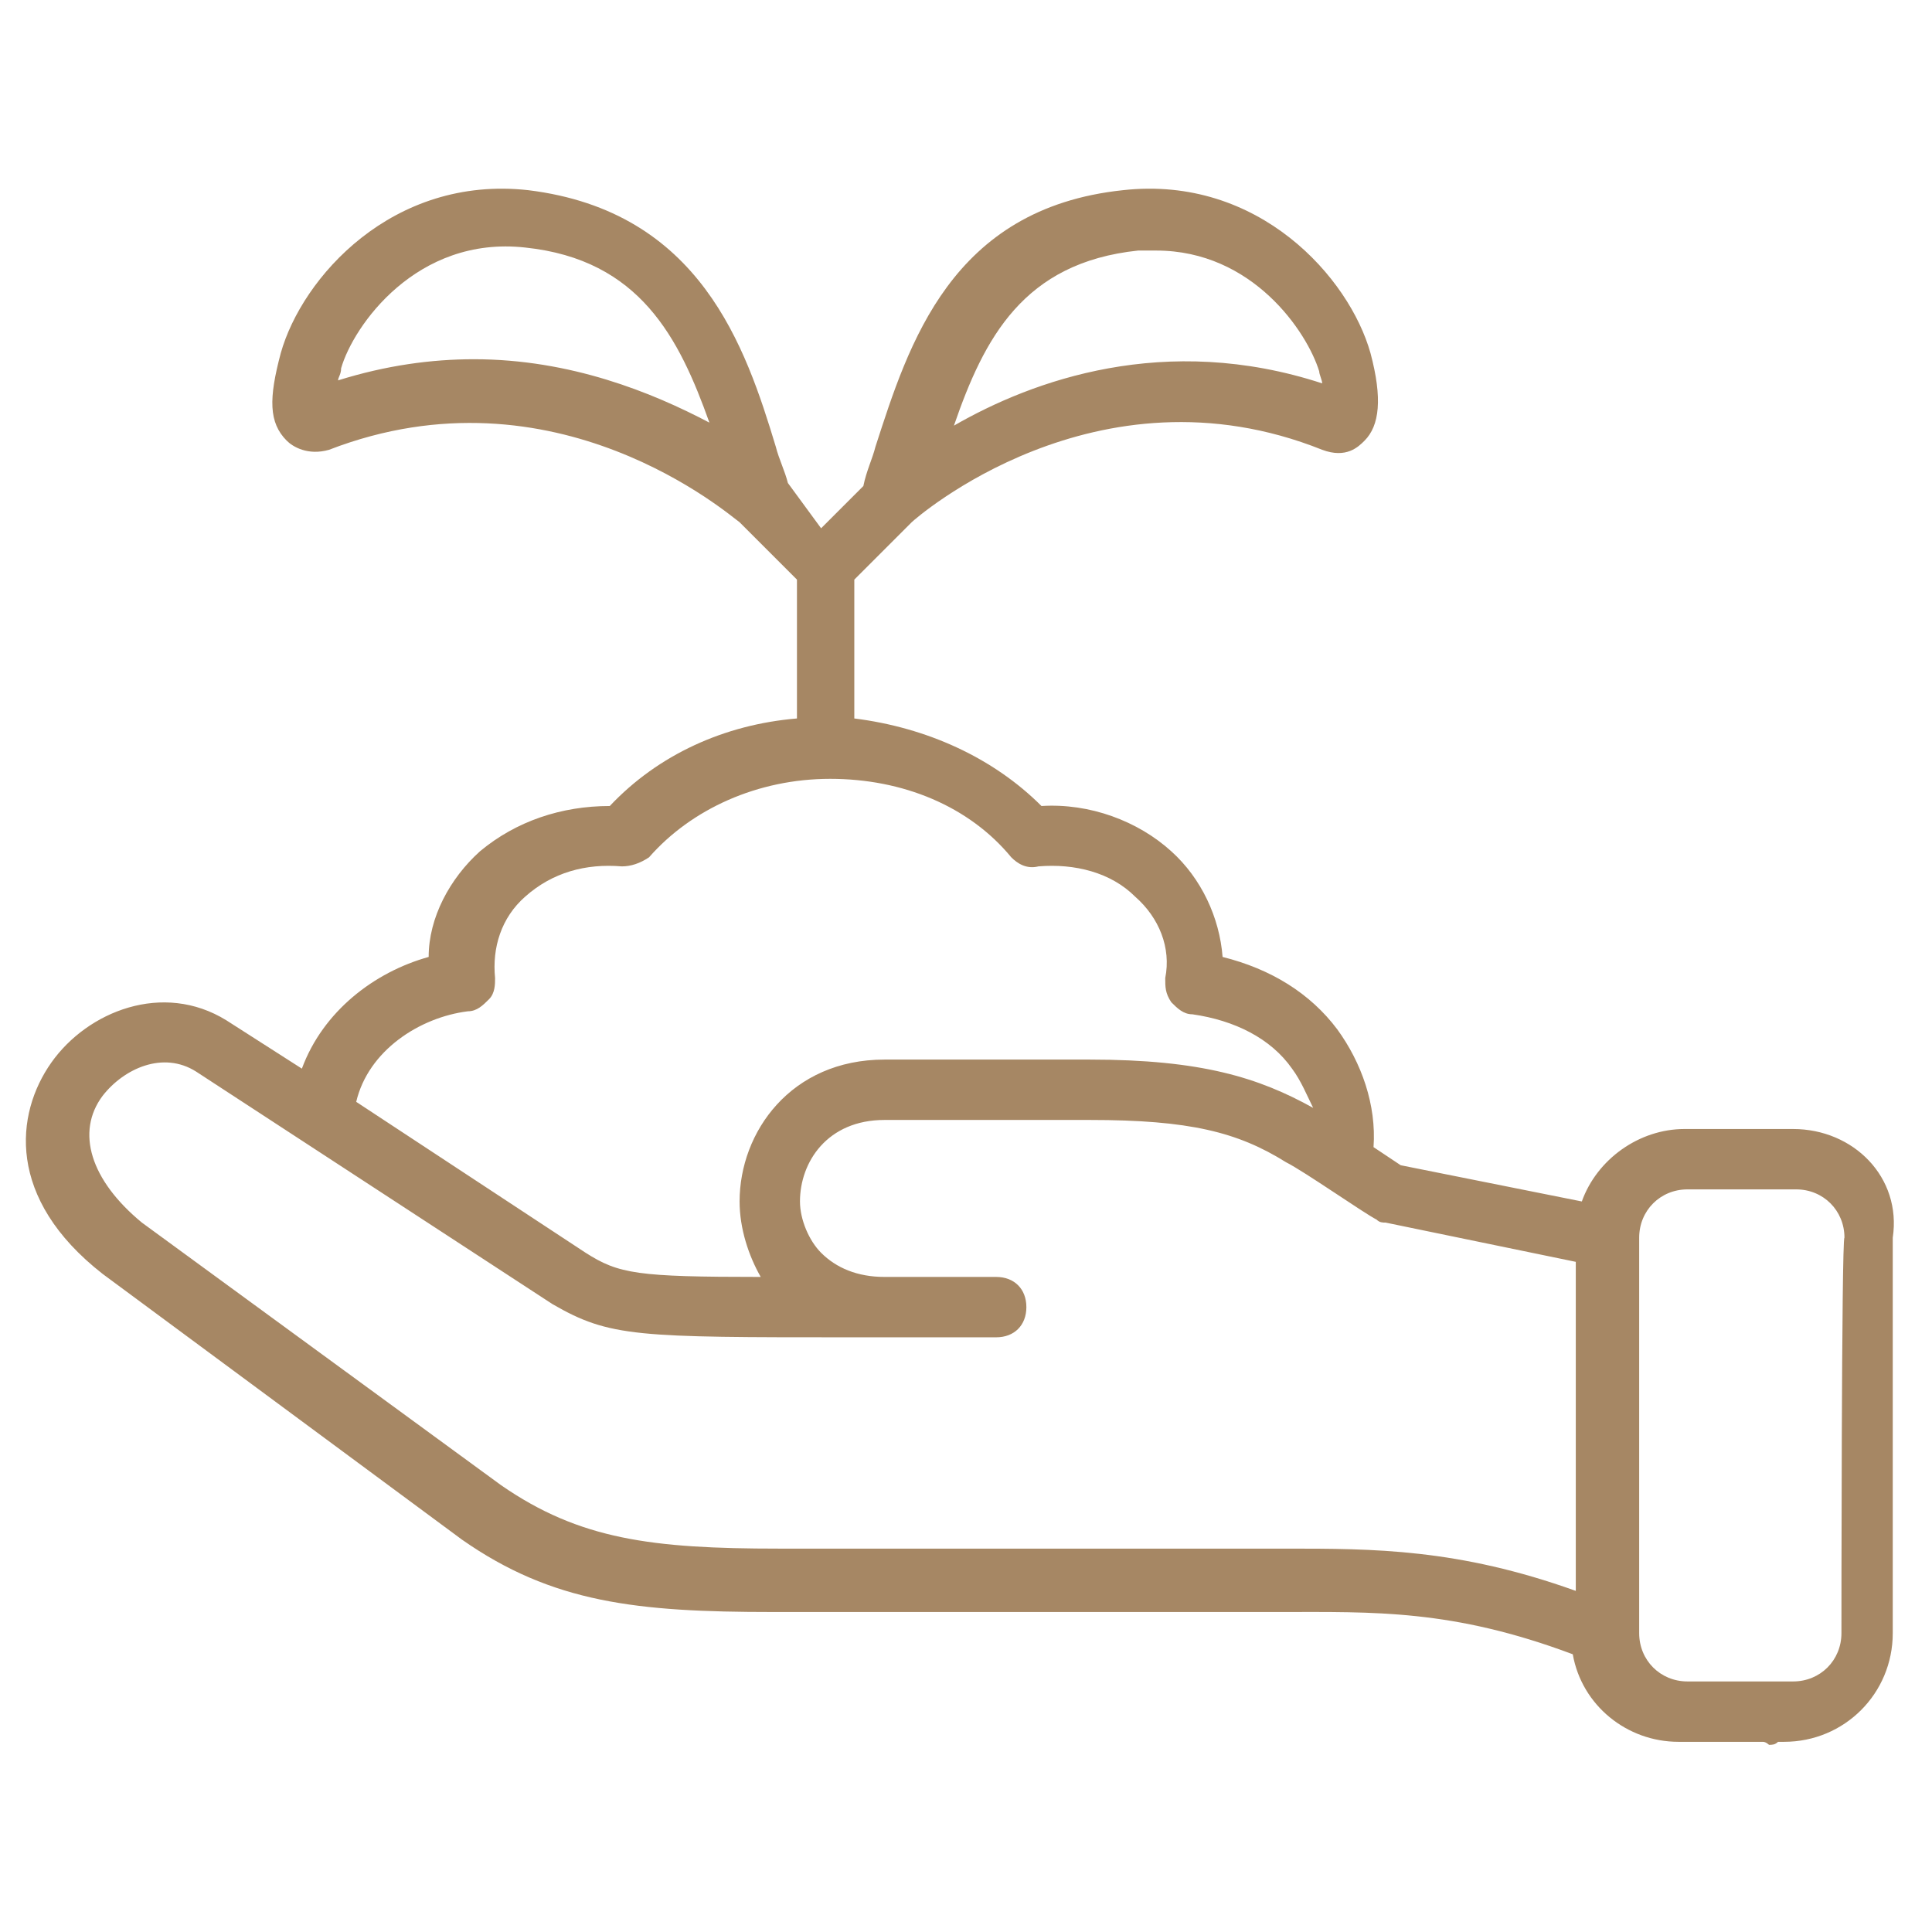 <?xml version="1.0" encoding="utf-8"?>
<!-- Generator: Adobe Illustrator 26.3.1, SVG Export Plug-In . SVG Version: 6.00 Build 0)  -->
<svg version="1.1" id="Layer_1" xmlns="http://www.w3.org/2000/svg" xmlns:xlink="http://www.w3.org/1999/xlink" x="0px" y="0px"
	 viewBox="0 0 64 64" style="enable-background:new 0 0 64 64;" xml:space="preserve">
<style type="text/css">
	.st0{fill:#A68764;}
</style>
<path id="hand" class="st0" d="M59.4,37.4h-3.6c-1.5,0-2.9,1-3.4,2.4l-6-1.2c-0.3-0.2-0.6-0.4-0.9-0.6c0.1-1.4-0.4-2.8-1.2-3.9
	c-0.9-1.2-2.2-2-3.8-2.4c-0.1-1.3-0.7-2.6-1.7-3.5c-1.1-1-2.7-1.6-4.3-1.5c-1.6-1.6-3.8-2.6-6.2-2.9v-4.6l1.9-1.9
	c0.1-0.1,6.1-5.4,13.6-2.4c0,0,0,0,0,0c0.8,0.3,1.2-0.1,1.4-0.3c0.5-0.5,0.6-1.4,0.2-2.9c-0.7-2.5-3.7-5.9-8.2-5.4
	c-5.7,0.6-7.1,5.1-8.2,8.5c-0.1,0.4-0.3,0.8-0.4,1.3l-1.4,1.4L26.1,16c-0.1-0.4-0.3-0.8-0.4-1.2c-1-3.3-2.5-7.8-8.2-8.5
	c-4.5-0.5-7.5,2.9-8.2,5.4c-0.4,1.5-0.4,2.3,0.2,2.9c0.2,0.2,0.7,0.5,1.4,0.3c0,0,0,0,0,0c7.5-2.9,13.3,2.2,13.6,2.4l1.9,1.9v4.6
	c-2.4,0.2-4.6,1.2-6.2,2.9c-1.6,0-3.1,0.5-4.3,1.5c-1,0.9-1.7,2.2-1.7,3.5c-1.8,0.5-3.5,1.8-4.2,3.7l-2.5-1.6
	c-2.1-1.3-4.6-0.3-5.8,1.4c-1.2,1.7-1.5,4.5,1.7,7l11.9,8.8c3,2.1,5.8,2.4,10.3,2.4c0,0,16.4,0,16.8,0c3.1,0,5.7-0.1,9.7,1.4
	c0.3,1.7,1.8,2.9,3.5,2.9h2.8c0.1,0,0.2,0.1,0.2,0.1c0.1,0,0.2,0,0.3-0.1h0.2c2,0,3.6-1.6,3.6-3.6V41C63,39,61.4,37.4,59.4,37.4z
	 M37.7,8.3c0.2,0,0.4,0,0.6,0c3.2,0,5,2.7,5.4,4c0,0.1,0.1,0.3,0.1,0.4c-5.2-1.7-9.6-0.1-12.2,1.4C32.6,11.2,33.9,8.7,37.7,8.3z
	 M15.7,11.9c-1.4,0-2.9,0.2-4.5,0.7c0-0.1,0.1-0.2,0.1-0.4c0.4-1.4,2.5-4.4,6.1-4c3.8,0.4,5.1,3,6.1,5.8
	C21.6,13,18.9,11.9,15.7,11.9z M15.5,33.5c0.3,0,0.5-0.2,0.7-0.4c0.2-0.2,0.2-0.5,0.2-0.7c-0.1-1,0.2-2,1-2.7c0.9-0.8,2-1.1,3.2-1
	c0.3,0,0.6-0.1,0.9-0.3c1.4-1.6,3.6-2.6,6-2.6c2.4,0,4.6,0.9,6,2.6c0.2,0.2,0.5,0.4,0.9,0.3c1.2-0.1,2.4,0.2,3.2,1
	c0.8,0.7,1.2,1.7,1,2.7c0,0.3,0,0.5,0.2,0.8c0.2,0.2,0.4,0.4,0.7,0.4c1.4,0.2,2.6,0.8,3.3,1.8c0.3,0.4,0.5,0.9,0.7,1.3
	c-1.8-1-3.7-1.6-7.4-1.6h-6.8c-3.1,0-4.8,2.4-4.8,4.7c0,0.9,0.3,1.8,0.7,2.5c-4.1,0-4.7-0.1-5.8-0.8l-7.6-5
	C12.2,34.8,13.9,33.7,15.5,33.5z M42.6,51.3c-0.5,0-16.8,0-16.8,0c-4.2,0-6.6-0.3-9.2-2.1L4.7,40.5c-1.7-1.4-2.2-3-1.3-4.2
	c0.7-0.9,2-1.5,3.1-0.8l11.8,7.7c1.9,1.1,2.8,1.1,9.9,1.1H33c0.6,0,1-0.4,1-1s-0.4-1-1-1h-3.7c-0.9,0-1.6-0.3-2.1-0.8
	c-0.4-0.4-0.7-1.1-0.7-1.7c0-1.3,0.9-2.7,2.8-2.7h6.8c3.3,0,4.9,0.4,6.5,1.4c0.6,0.3,2.6,1.7,3,1.9c0.1,0.1,0.2,0.1,0.3,0.1l6.3,1.3
	v10.9C48.3,51.3,45.5,51.3,42.6,51.3z M61,54.1c0,0.9-0.7,1.6-1.6,1.6h-0.6c0,0,0,0,0,0h-2.9c-0.9,0-1.6-0.7-1.6-1.6V41
	c0-0.9,0.7-1.6,1.6-1.6h3.6c0.9,0,1.6,0.7,1.6,1.6C61,41,61,54.1,61,54.1z"/>
</svg>
